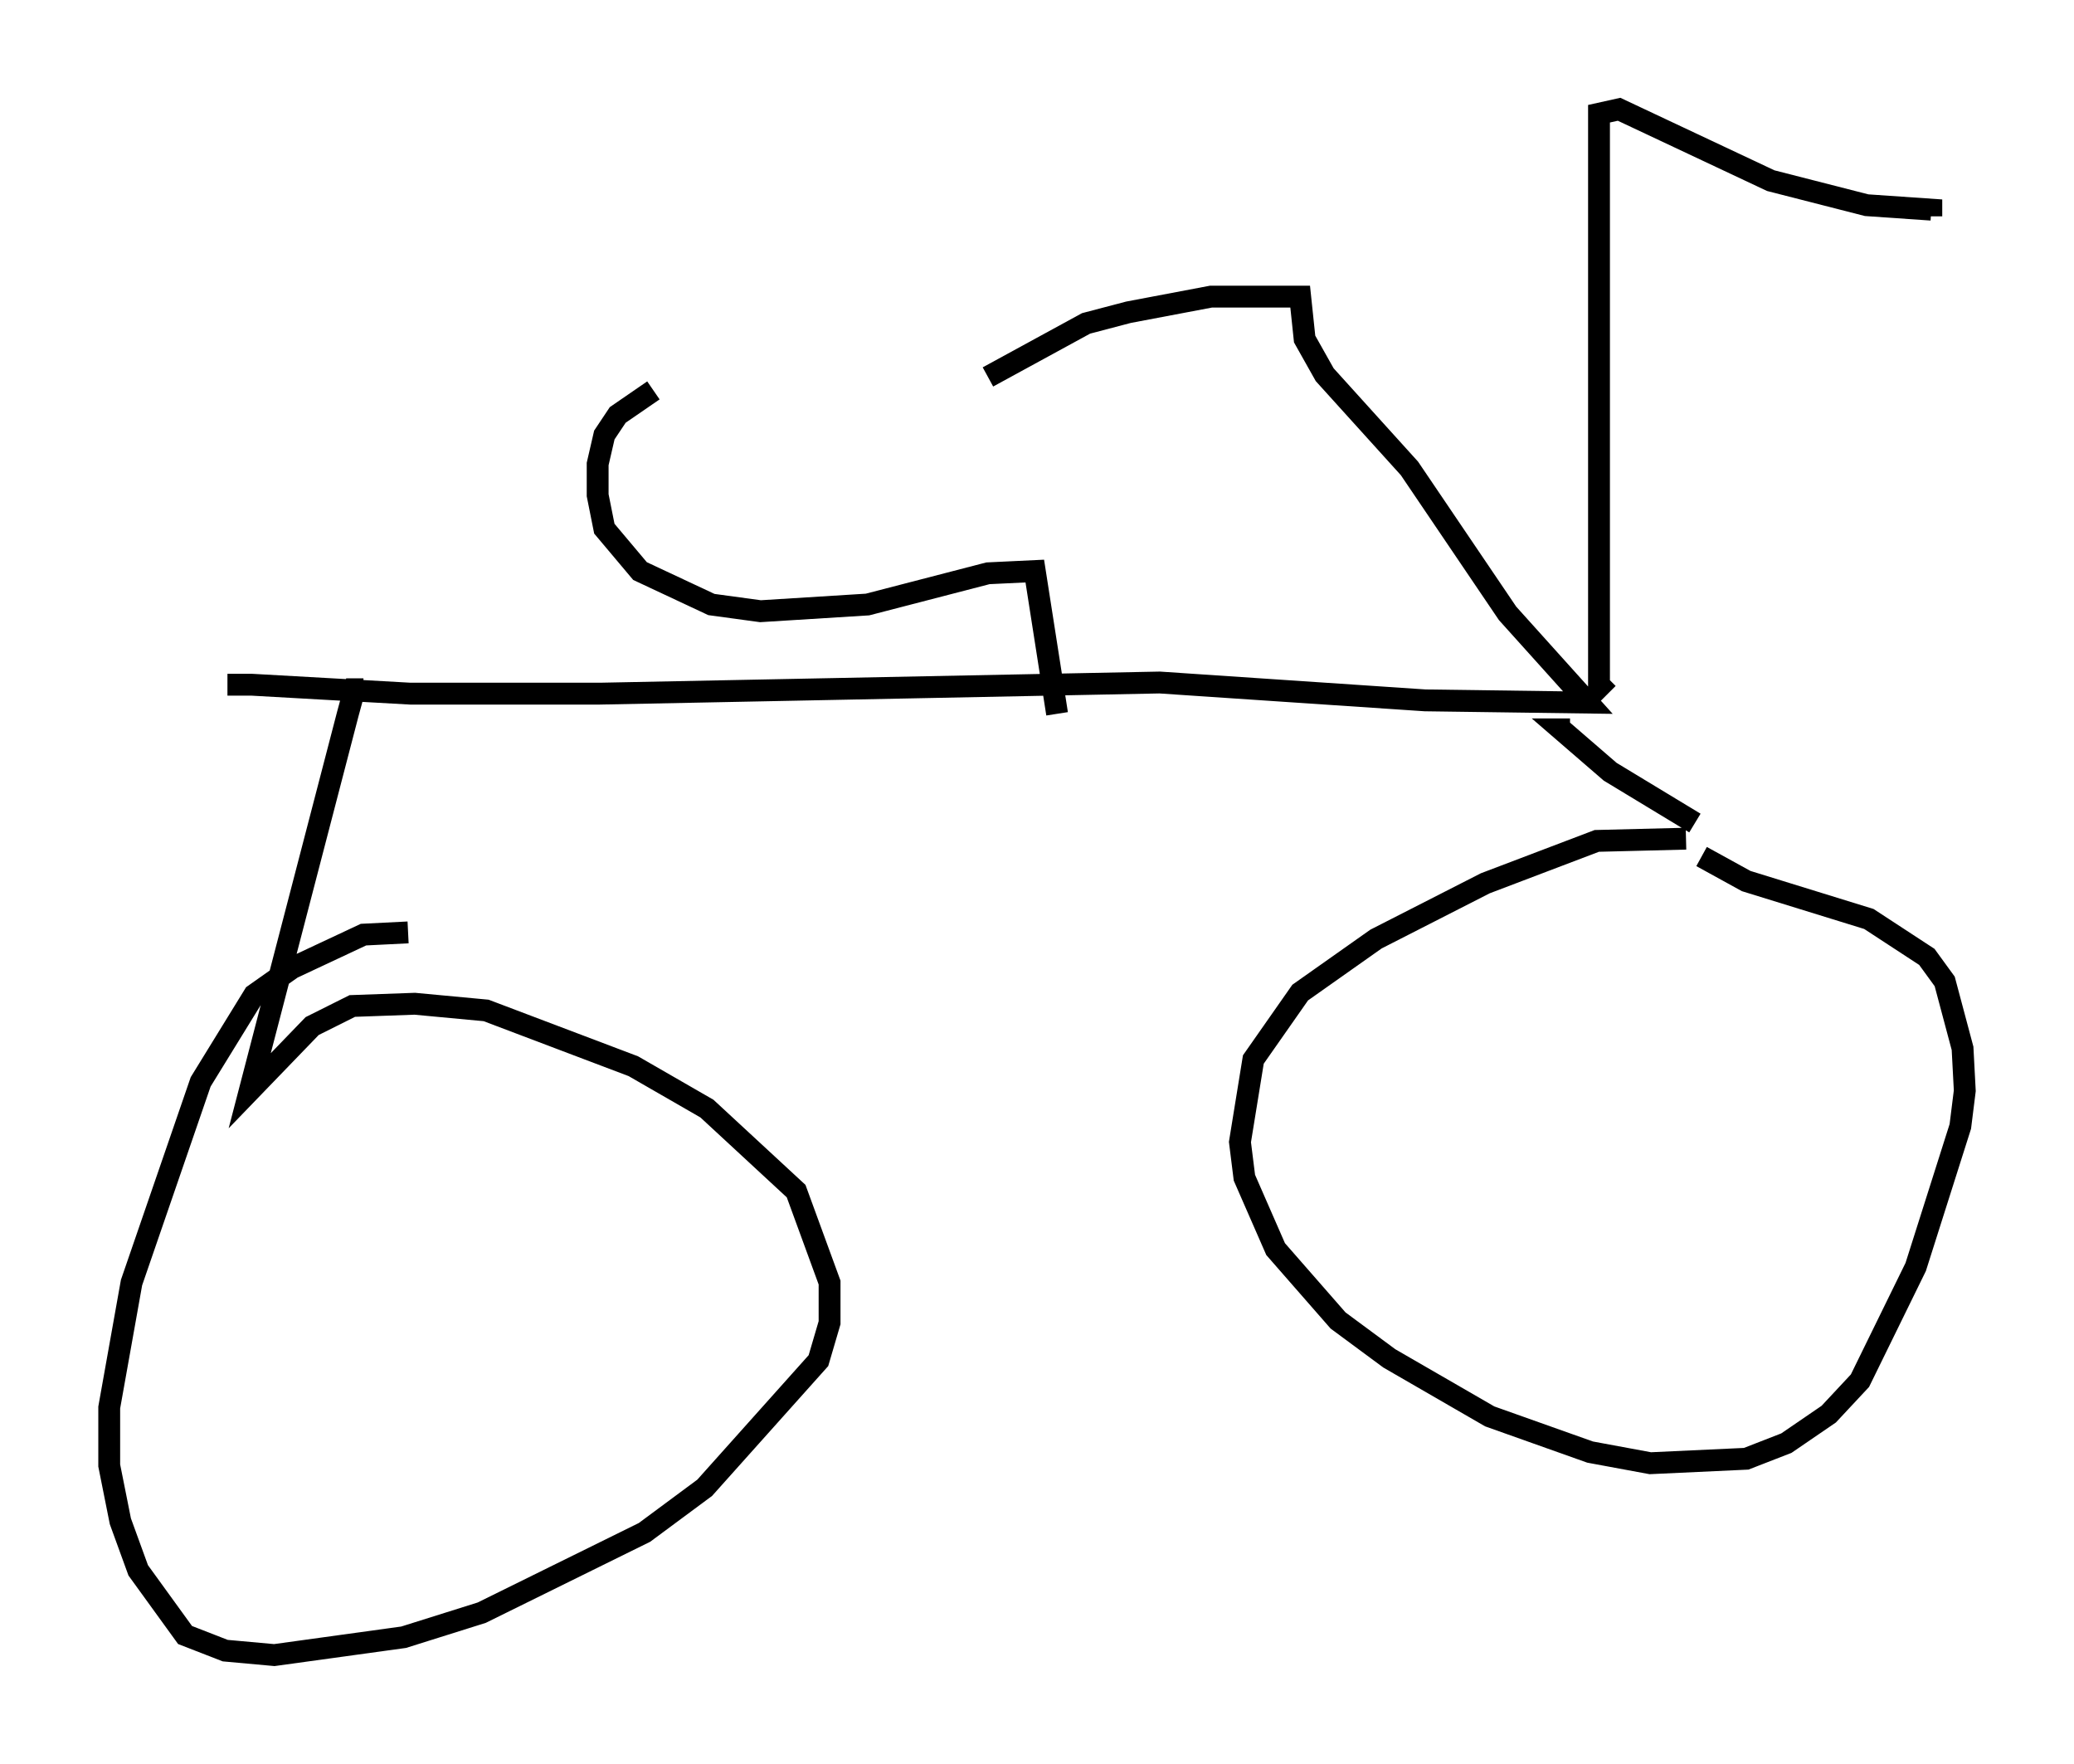 <?xml version="1.0" encoding="utf-8" ?>
<svg baseProfile="full" height="80.745" version="1.1" width="94.934" xmlns="http://www.w3.org/2000/svg" xmlns:ev="http://www.w3.org/2001/xml-events" xmlns:xlink="http://www.w3.org/1999/xlink"><defs /><rect fill="white" height="80.745" width="94.934" x="0" y="0" /><path d="M10.615, 31.746 m-0.204, -0.408 l1.123, 0.0 7.248, 0.408 l8.677, 0.0 25.623, -0.51 l12.148, 0.817 7.452, 0.102 l-3.675, -4.083 -4.492, -6.635 l-3.879, -4.288 -0.919, -1.633 l-0.204, -1.94 -4.083, 0.0 l-3.777, 0.715 -1.94, 0.51 l-4.492, 2.45 m28.379, 14.496 l-0.408, -0.408 0.0, -26.134 l0.919, -0.204 6.942, 3.267 l4.39, 1.123 2.96, 0.204 l0.0, 0.306 m-16.538, 23.479 l-0.408, 0.0 2.246, 1.94 l3.879, 2.348 m-0.408, 0.715 l-4.083, 0.102 -5.104, 1.94 l-5.002, 2.552 -3.471, 2.45 l-2.144, 3.063 -0.613, 3.777 l0.204, 1.633 1.429, 3.267 l2.858, 3.267 2.348, 1.735 l4.594, 2.654 4.594, 1.633 l2.756, 0.51 4.39, -0.204 l1.838, -0.715 1.94, -1.327 l1.429, -1.531 2.552, -5.206 l2.042, -6.431 0.204, -1.633 l-0.102, -1.94 -0.817, -3.063 l-0.817, -1.123 -2.654, -1.735 l-5.615, -1.735 -2.042, -1.123 m-61.251, -7.656 l-0.408, 0.0 -0.306, 1.123 l-4.492, 17.252 2.858, -2.96 l1.838, -0.919 2.858, -0.102 l3.267, 0.306 6.738, 2.552 l3.369, 1.94 4.083, 3.777 l1.531, 4.185 0.0, 1.838 l-0.51, 1.735 -5.206, 5.819 l-2.756, 2.042 -7.452, 3.675 l-3.573, 1.123 -5.921, 0.817 l-2.246, -0.204 -1.838, -0.715 l-2.144, -2.96 -0.817, -2.246 l-0.51, -2.552 0.0, -2.654 l1.021, -5.717 3.165, -9.188 l2.45, -3.981 1.735, -1.225 l3.267, -1.531 2.042, -0.102 m29.707, -10.004 l-1.021, -6.533 -2.144, 0.102 l-5.513, 1.429 -4.9, 0.306 l-2.246, -0.306 -3.267, -1.531 l-1.633, -1.94 -0.306, -1.531 l0.0, -1.429 0.306, -1.327 l0.613, -0.919 1.633, -1.123 " fill="none" stroke="black" stroke-width="1" /></svg>